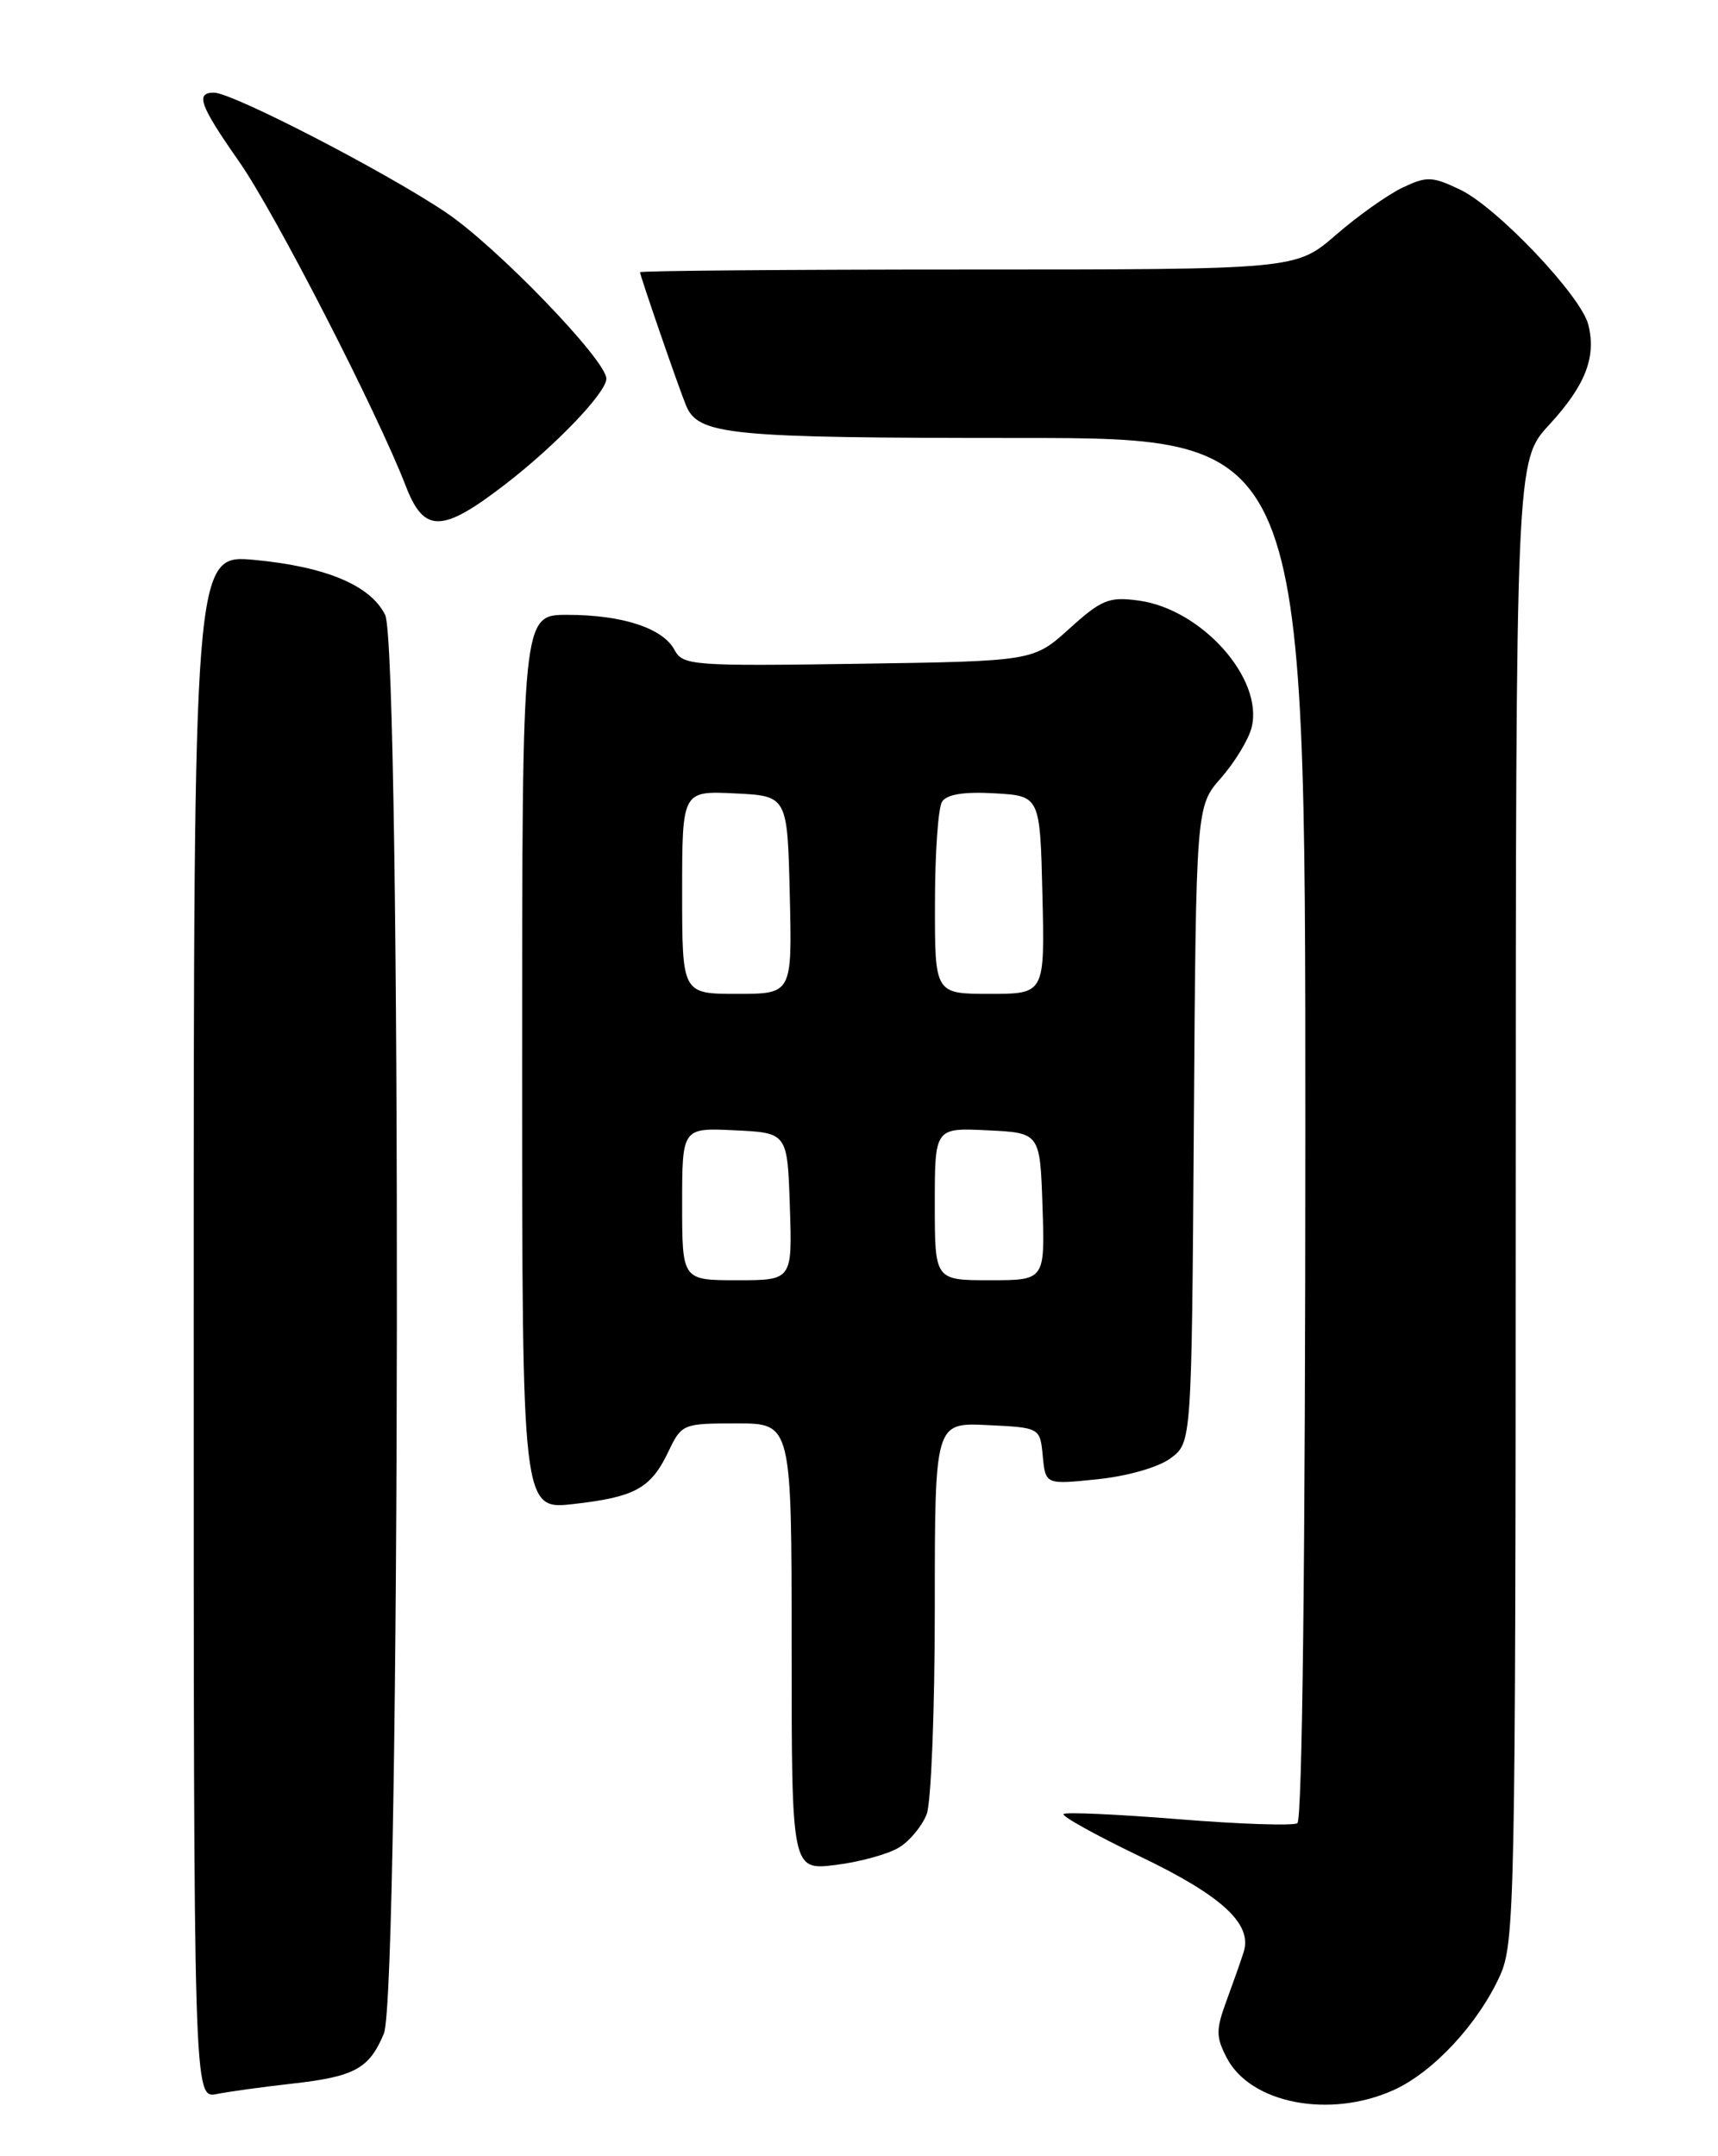<?xml version="1.0" encoding="UTF-8" standalone="no"?>
<!DOCTYPE svg PUBLIC "-//W3C//DTD SVG 1.1//EN" "http://www.w3.org/Graphics/SVG/1.1/DTD/svg11.dtd" >
<svg xmlns="http://www.w3.org/2000/svg" xmlns:xlink="http://www.w3.org/1999/xlink" version="1.1" viewBox="0 0 204 256">
 <g >
 <path fill="currentColor"
d=" M 165.51 248.14 C 170.21 246.00 175.51 240.29 178.11 234.57 C 179.86 230.71 179.96 225.90 179.98 142.61 C 180.00 54.72 180.00 54.72 183.97 50.42 C 188.25 45.77 189.57 42.40 188.60 38.55 C 187.74 35.11 177.72 24.57 173.35 22.50 C 170.05 20.93 169.42 20.91 166.53 22.28 C 164.78 23.12 161.22 25.64 158.62 27.90 C 153.88 32.00 153.88 32.00 114.94 32.00 C 93.52 32.00 76.00 32.15 76.00 32.32 C 76.00 32.73 80.55 45.92 81.45 48.11 C 82.90 51.66 86.40 52.00 121.05 52.00 C 155.00 52.00 155.00 52.00 155.00 133.94 C 155.00 184.70 154.64 216.11 154.05 216.47 C 153.53 216.79 147.17 216.58 139.92 215.99 C 132.67 215.41 126.53 215.13 126.29 215.38 C 126.04 215.63 130.14 217.90 135.40 220.43 C 145.10 225.08 148.73 228.43 147.68 231.75 C 147.38 232.71 146.47 235.29 145.66 237.49 C 144.37 240.99 144.37 241.82 145.66 244.31 C 148.48 249.76 157.92 251.58 165.51 248.14 Z  M 34.50 247.41 C 42.11 246.57 43.83 245.64 45.58 241.45 C 47.55 236.76 47.68 76.93 45.73 73.00 C 43.99 69.50 38.73 67.29 30.25 66.48 C 23.00 65.80 23.00 65.80 23.00 157.48 C 23.00 249.16 23.00 249.16 25.75 248.62 C 27.26 248.32 31.20 247.78 34.50 247.41 Z  M 106.79 219.33 C 108.06 218.54 109.52 216.76 110.04 215.38 C 110.57 214.00 111.00 202.98 111.00 190.89 C 111.00 168.90 111.00 168.90 117.25 169.20 C 123.50 169.50 123.50 169.50 123.82 172.88 C 124.15 176.27 124.15 176.27 130.32 175.63 C 133.89 175.26 137.55 174.21 139.00 173.14 C 141.50 171.28 141.50 171.28 141.76 133.51 C 142.02 95.74 142.02 95.74 145.00 92.35 C 146.63 90.49 148.26 87.80 148.62 86.38 C 150.07 80.59 142.69 72.30 135.17 71.30 C 131.69 70.83 130.79 71.19 126.98 74.64 C 122.71 78.50 122.71 78.50 101.92 78.81 C 82.16 79.10 81.08 79.01 80.09 77.16 C 78.70 74.57 73.90 73.00 67.35 73.00 C 62.00 73.00 62.00 73.00 62.00 126.13 C 62.00 179.26 62.00 179.26 68.11 178.57 C 75.43 177.74 77.29 176.71 79.38 172.32 C 80.94 169.06 81.09 169.00 87.48 169.00 C 94.00 169.00 94.00 169.00 94.00 195.53 C 94.00 222.07 94.00 222.07 99.25 221.42 C 102.14 221.06 105.53 220.12 106.79 219.33 Z  M 59.91 57.57 C 65.96 52.92 72.00 46.61 72.00 44.96 C 72.00 42.77 58.97 29.27 52.96 25.23 C 45.75 20.38 27.59 11.00 25.41 11.00 C 23.17 11.00 23.71 12.49 28.40 19.20 C 32.65 25.27 44.83 49.00 48.20 57.75 C 50.35 63.31 52.49 63.28 59.91 57.57 Z  M 81.00 142.95 C 81.00 133.90 81.00 133.90 87.25 134.20 C 93.50 134.50 93.50 134.50 93.79 143.25 C 94.08 152.00 94.08 152.00 87.54 152.00 C 81.00 152.00 81.00 152.00 81.00 142.95 Z  M 111.00 142.95 C 111.00 133.90 111.00 133.90 117.25 134.20 C 123.50 134.50 123.50 134.50 123.79 143.25 C 124.08 152.00 124.08 152.00 117.54 152.00 C 111.00 152.00 111.00 152.00 111.00 142.95 Z  M 81.00 105.95 C 81.00 93.90 81.00 93.90 87.25 94.20 C 93.50 94.50 93.50 94.50 93.78 106.25 C 94.06 118.00 94.06 118.00 87.53 118.00 C 81.00 118.00 81.00 118.00 81.00 105.95 Z  M 111.02 107.25 C 111.02 101.34 111.40 95.91 111.86 95.19 C 112.42 94.31 114.45 93.98 118.09 94.19 C 123.50 94.50 123.50 94.50 123.78 106.25 C 124.06 118.00 124.06 118.00 117.53 118.00 C 111.00 118.00 111.00 118.00 111.02 107.25 Z "/>
</g>
</svg>